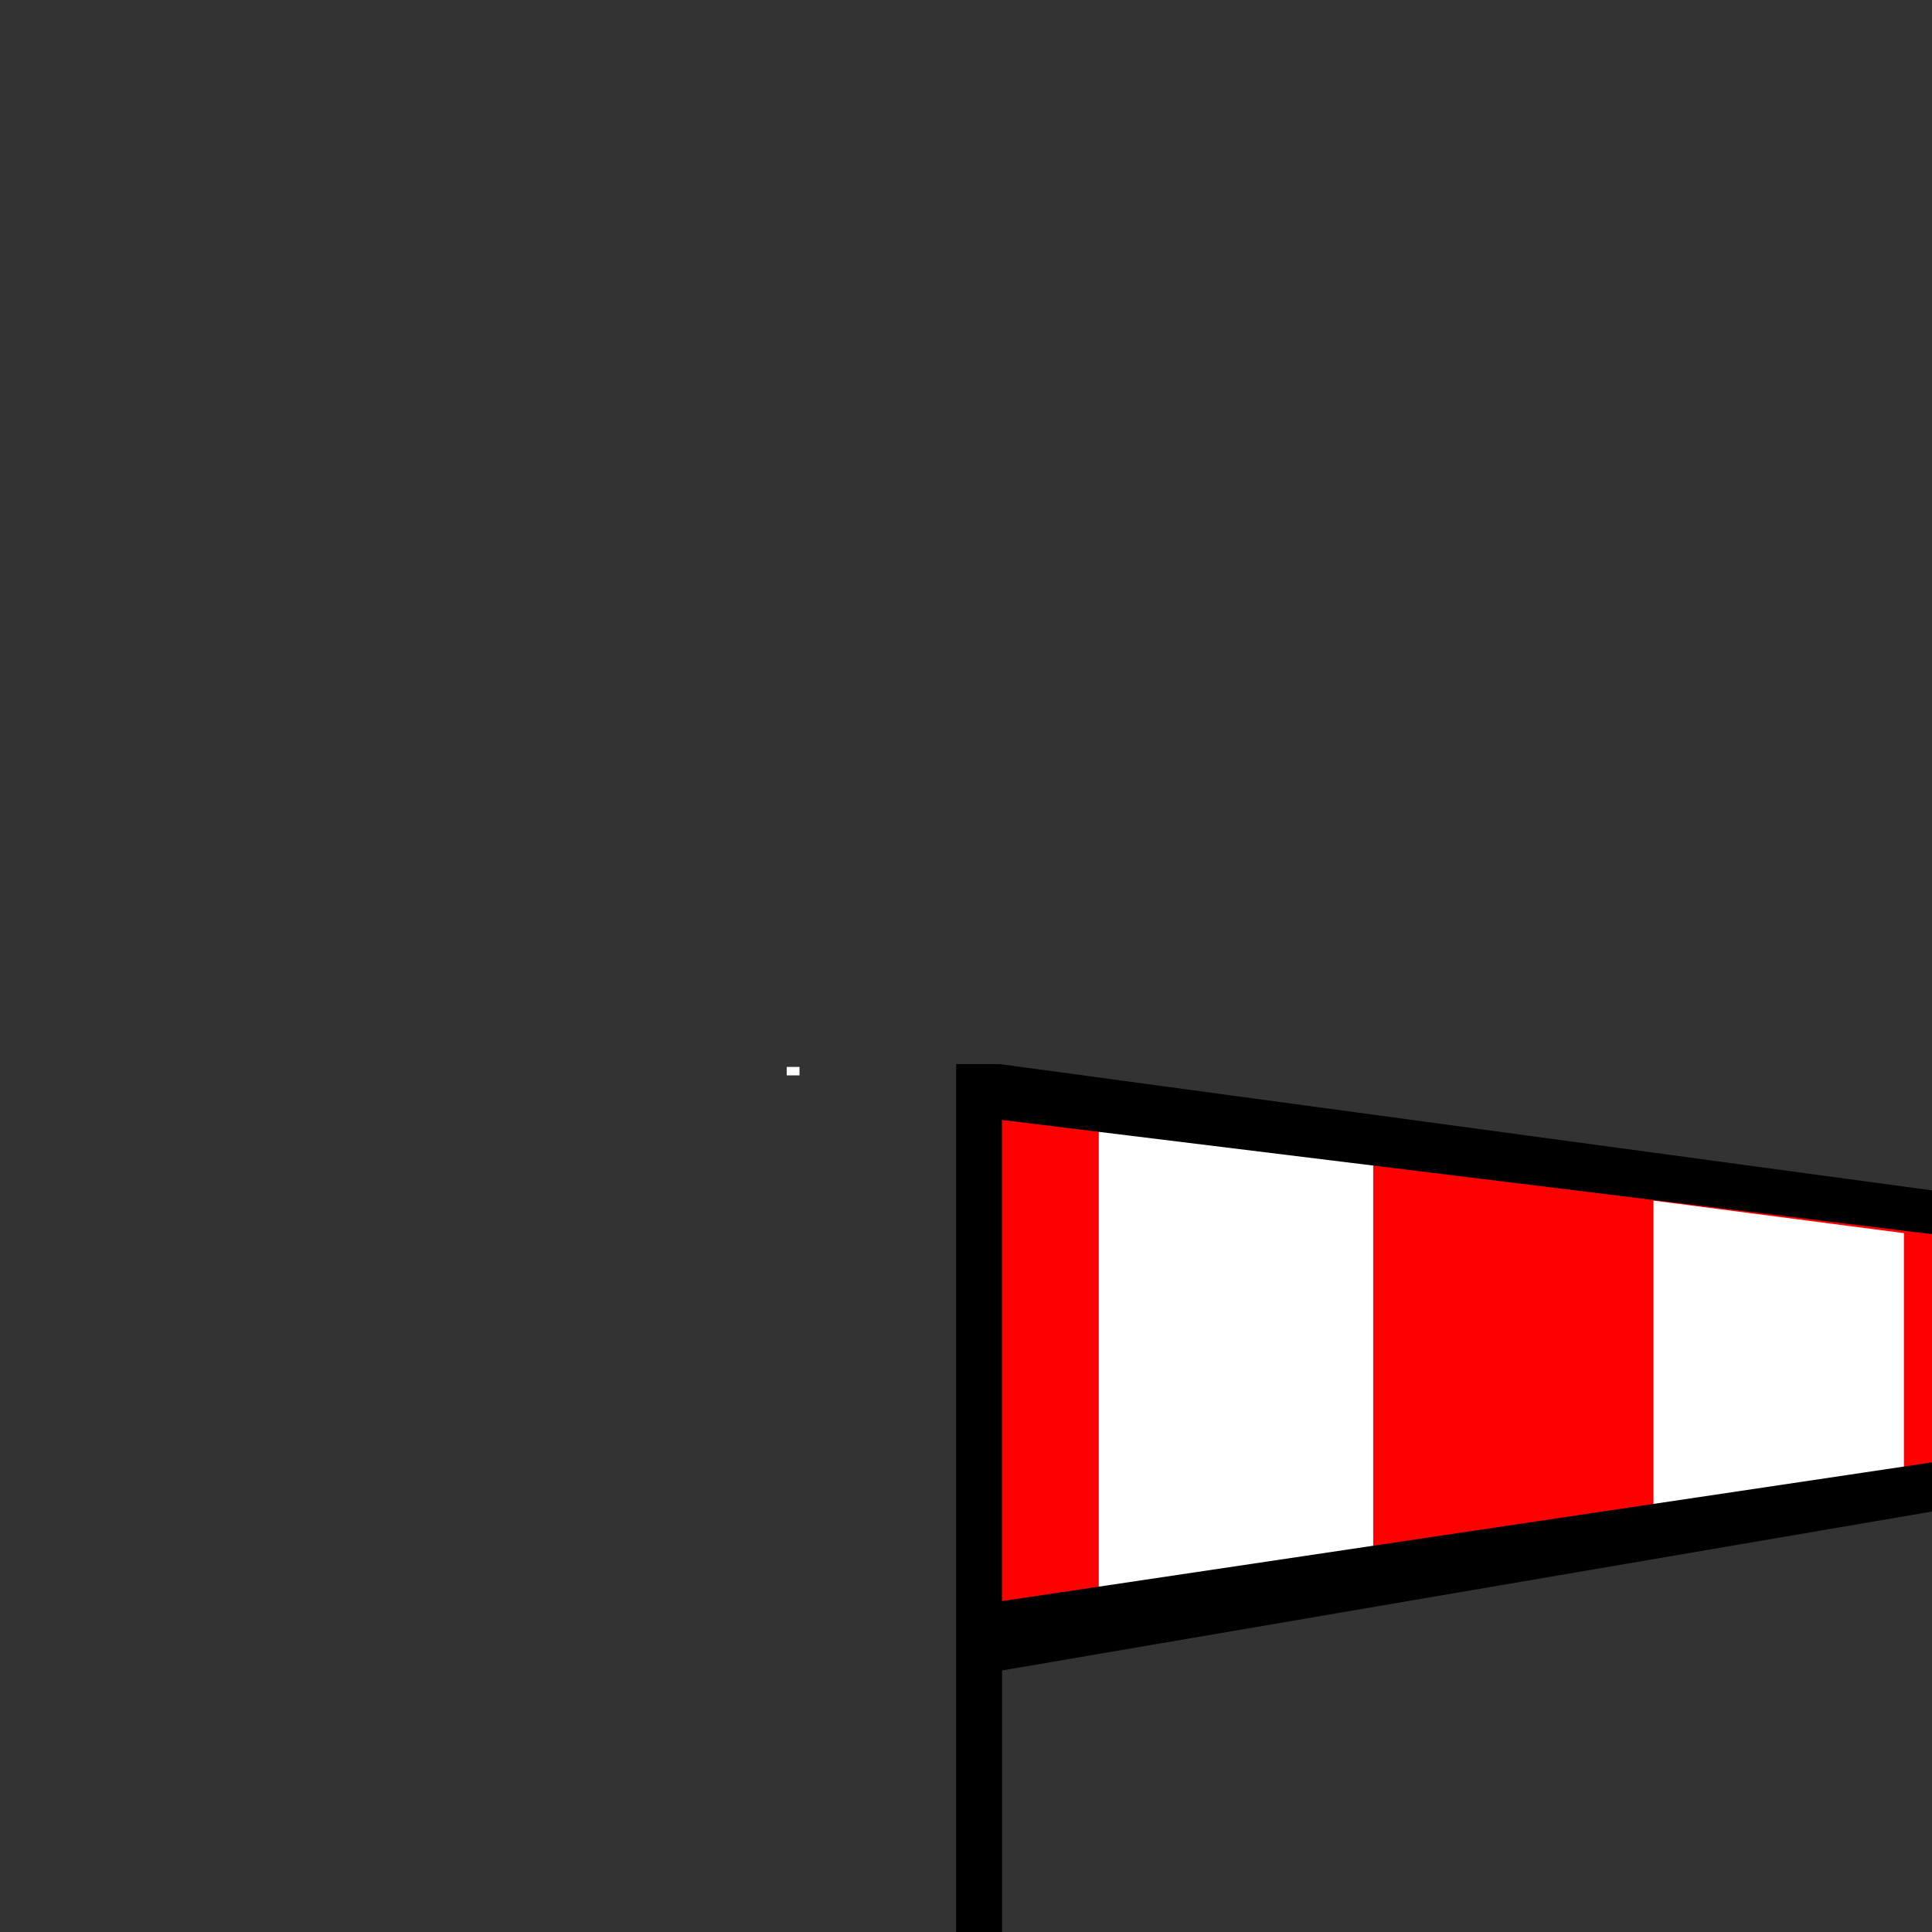 <?xml version="1.0" encoding="UTF-8" standalone="no"?>
<svg width="11.289mm" height="11.289mm"
 viewBox="0 0 32 32"
 xmlns="http://www.w3.org/2000/svg" xmlns:xlink="http://www.w3.org/1999/xlink"  version="1.2" baseProfile="tiny">
<rect x="0" y="0" width="32" height="32" fill="#333333" stroke="none"/>
<title>Qt SVG Document</title>
<desc>Generated with Qt</desc>
<defs>
</defs>
<g fill="none" stroke="black" stroke-width="1" fill-rule="evenodd" stroke-linecap="square" stroke-linejoin="bevel" >

<g fill="#ff0000" fill-opacity="1" stroke="none" transform="matrix(1,0,0,1,15.984,12.734)"
font-family="MS Shell Dlg 2" font-size="9.8" font-weight="400" font-style="normal" 
>
<path vector-effect="none" fill-rule="nonzero" d="M22.68,8.219 L22.68,10.844 L0.074,14.5 L0.074,5.348 L22.68,8.219 M0.156,4.949 L0.156,5.078 L-0.066,5.078 L-0.066,4.949 L0.156,4.949 M0.109,29.242 L0.109,29.406 L-0.09,29.406 L-0.09,29.242 L0.109,29.242"/>
</g>

<g fill="none" stroke="#000000" stroke-opacity="1" stroke-width="1" stroke-linecap="square" stroke-linejoin="bevel" transform="matrix(1,0,0,1,0,0)"
font-family="MS Shell Dlg 2" font-size="9.8" font-weight="400" font-style="normal" 
>
</g>

<g fill="#ffffff" fill-opacity="1" stroke="none" transform="matrix(1,0,0,1,13.133,12.734)"
font-family="MS Shell Dlg 2" font-size="9.8" font-weight="400" font-style="normal" 
>
<path vector-effect="none" fill-rule="nonzero" d="M9.613,6.531 L9.613,13.059 L5.066,13.797 L5.066,5.992 L9.613,6.531 M14.254,7.152 L18.402,7.691 L18.402,11.641 L14.254,12.309 L14.254,7.152 M0.109,4.938 L0.109,5.078 L-0.102,5.078 L-0.102,4.938 L0.109,4.938 M0.297,29.301 L0.297,29.441 L0.086,29.441 L0.086,29.301 L0.297,29.301"/>
</g>

<g fill="none" stroke="#000000" stroke-opacity="1" stroke-width="1" stroke-linecap="square" stroke-linejoin="bevel" transform="matrix(1,0,0,1,0,0)"
font-family="MS Shell Dlg 2" font-size="9.8" font-weight="400" font-style="normal" 
>
</g>

<g fill="#000000" fill-opacity="1" stroke="none" transform="matrix(1,0,0,1,15.984,12.734)"
font-family="MS Shell Dlg 2" font-size="9.8" font-weight="400" font-style="normal" 
>
<path vector-effect="none" fill-rule="nonzero" d="M0.578,4.891 L22.457,7.855 C22.598,7.879 22.672,7.957 22.68,8.09 L22.68,10.973 C22.672,11.09 22.586,11.168 22.422,11.207 L0.613,14.934 L0.613,29.5 L-0.148,29.5 L-0.148,4.891 L0.578,4.891 M0.613,5.816 L0.613,13.785 L21.977,10.598 L21.977,8.441 L0.613,5.816"/>
</g>

<g fill="none" stroke="#000000" stroke-opacity="1" stroke-width="1" stroke-linecap="square" stroke-linejoin="bevel" transform="matrix(1,0,0,1,0,0)"
font-family="MS Shell Dlg 2" font-size="9.8" font-weight="400" font-style="normal" 
>
</g>
</g>
</svg>
